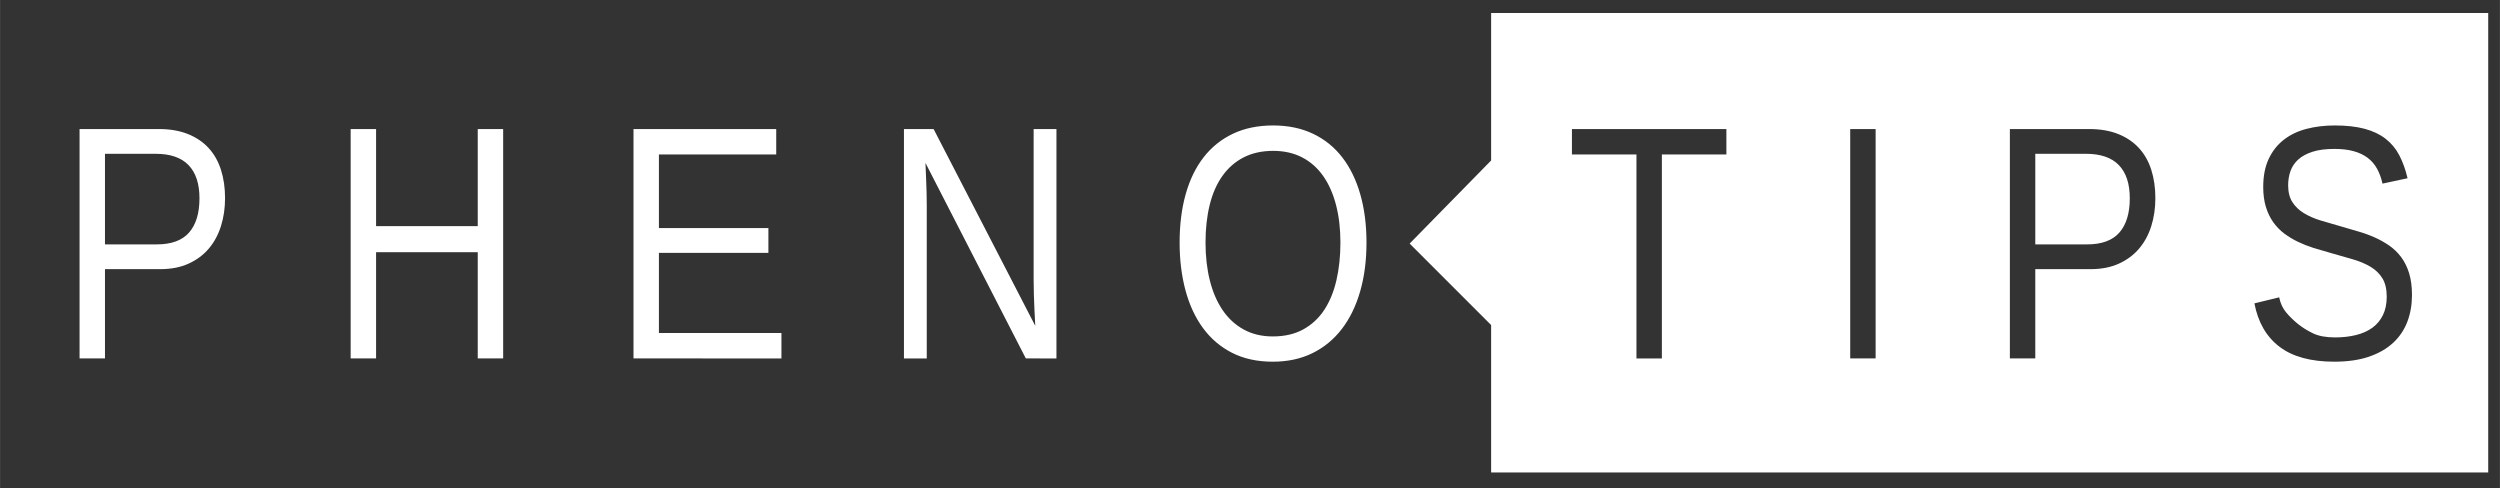 <?xml version="1.0" encoding="UTF-8"?>

<!--
 * See the NOTICE file distributed with this work for additional
 * information regarding copyright ownership.
 *
 * This is free software; you can redistribute it and/or modify it
 * under the terms of the GNU Lesser General Public License as
 * published by the Free Software Foundation; either version 2.1 of
 * the License, or (at your option) any later version.
 *
 * This software is distributed in the hope that it will be useful,
 * but WITHOUT ANY WARRANTY; without even the implied warranty of
 * MERCHANTABILITY or FITNESS FOR A PARTICULAR PURPOSE. See the GNU
 * Lesser General Public License for more details.
 *
 * You should have received a copy of the GNU Lesser General Public
 * License along with this software; if not, write to the Free
 * Software Foundation, Inc., 51 Franklin St, Fifth Floor, Boston, MA
 * 02110-1301 USA, or see the FSF site: http://www.fsf.org.
-->

<svg xmlns="http://www.w3.org/2000/svg" width="256" height="50" viewBox="-350 -2200 15344 2997" version="1.1" shape-rendering="geometricPrecision">
  <rect x="-350" y="-2200" width="15344" height="2997" fill="#333333" stroke="none"/>
  <style type="">
   .logo .background {
     fill: none;
   }
   .logo .overlay * {
     fill: #FFF;
     stroke: none;
   }
  </style>
  <g class="logo">
    <rect x="-450" y="-2252" width="15544" height="3100" class="background" fill="none"/>

    <g class="overlay" transform="scale(1 -1)" fill="#FFF" stroke="none">
    <path transform="translate(0 0)" d="
      M1031 984q0 -92 -25 -171.5t-74.5 -138t-124 -92.5t-173.5 -34h-340v-548h-156v1408h486q102 0 178.5 -30.5t127.5 -86t76 -134t25 -173.5z
        M874 983q0 134 -67 203.5t-202 69.5h-311v-556h318q135 0 198.5 73t63.5 210z
      M2582 0v652h-624v-652h-156v1408h156v-596h624v596h156v-1408z
      M3538 0v1408h876v-156h-720v-452h672v-152h-672v-492h752v-156z
      M5946 0l-616 1200l4 -97q2 -41 3 -86.5t1 -80.5v-936h-140v1408h182l624 -1208q-2 49 -5 98q-2 42 -3.5 91.5t-1.5 94.5v924h140v-1408z
      M8037 711q0 -165 -39 -300t-113 -231t-180.5 -148t-242.5 -52q-143 0 -250 54.5t-178.5 152t-107.5 231.5t-36 293q0 165 37.5 298t110.5 226.5t180 144t246 50.5q138 0 245 -51t179.5 -145t110.5 -227t38 -296z
        M7877 711q0 127 -27 231t-79 178t-129 114t-178 40q-103 0 -181 -40t-130.5 -114t-78 -178t-25.5 -231t26.5 -232.5t78.5 -182t129.5 -119t178.5 -42.5q108 0 186.5 43t129 119.5t75 182.5t24.5 231z
    M8302 705l500 -500 v-905 h6120 v 2820 h-6120 v-905z
      M9850 1252v-1252h-156v1252h-396v156h948v-156z
      M11006 0v1408h156v-1408z
      M12879 984q0 -92 -25 -171.5t-74.5 -138t-124 -92.5t-173.5 -34h-340v-548h-156v1408h486q102 0 178.5 -30.5t127.5 -86t76 -134t25 -173.5z
        M12722 983q0 134 -67 203.5t-202 69.5h-311v-556h318q135 0 198.5 73t63.5 210z
      M14454 389q0 -89 -28.5 -164t-87.5 -129.5t-148.5 -85t-212.5 -30.5q-216 0 -336.5 92t-153.5 266l152 37q11 -55 43.25 -93.25t72.75 -70.75t92.25 -57.25t134.75 -24.75q70 0 128.5 14.5t100 44.5t65 77.5t23.5 113.5q0 69 -26 112t-72.5 71q-47.653 28.694 -111.5 47
        l-143 41q-73.739 21.142 -97 28.5q-49 15.5 -94 37t-84 50.5t-68 69.5t-45.5 94t-16.5 123.5q0 100 33.5 171.5t92.5 117.5t139.5 67t173.5 21q107 0 183.5 -20.5t129 -61.5t84 -101.5t50.5 -140.5l-154 -33q-11 51 -33 91t-57.5 67t-86 41t-118.5 14q-80 0 -134.5 -17.5
        t-87.5 -47.5t-47.5 -70.5t-14.5 -87.5q0 -63 26 -103.5t70 -67.5t102.5 -45t123.5 -36l106 -31q53 -15 101.5 -36.5t90.5 -50.5t73.5 -71t49 -99t17.5 -134z" />
    </g>
  </g>
</svg>